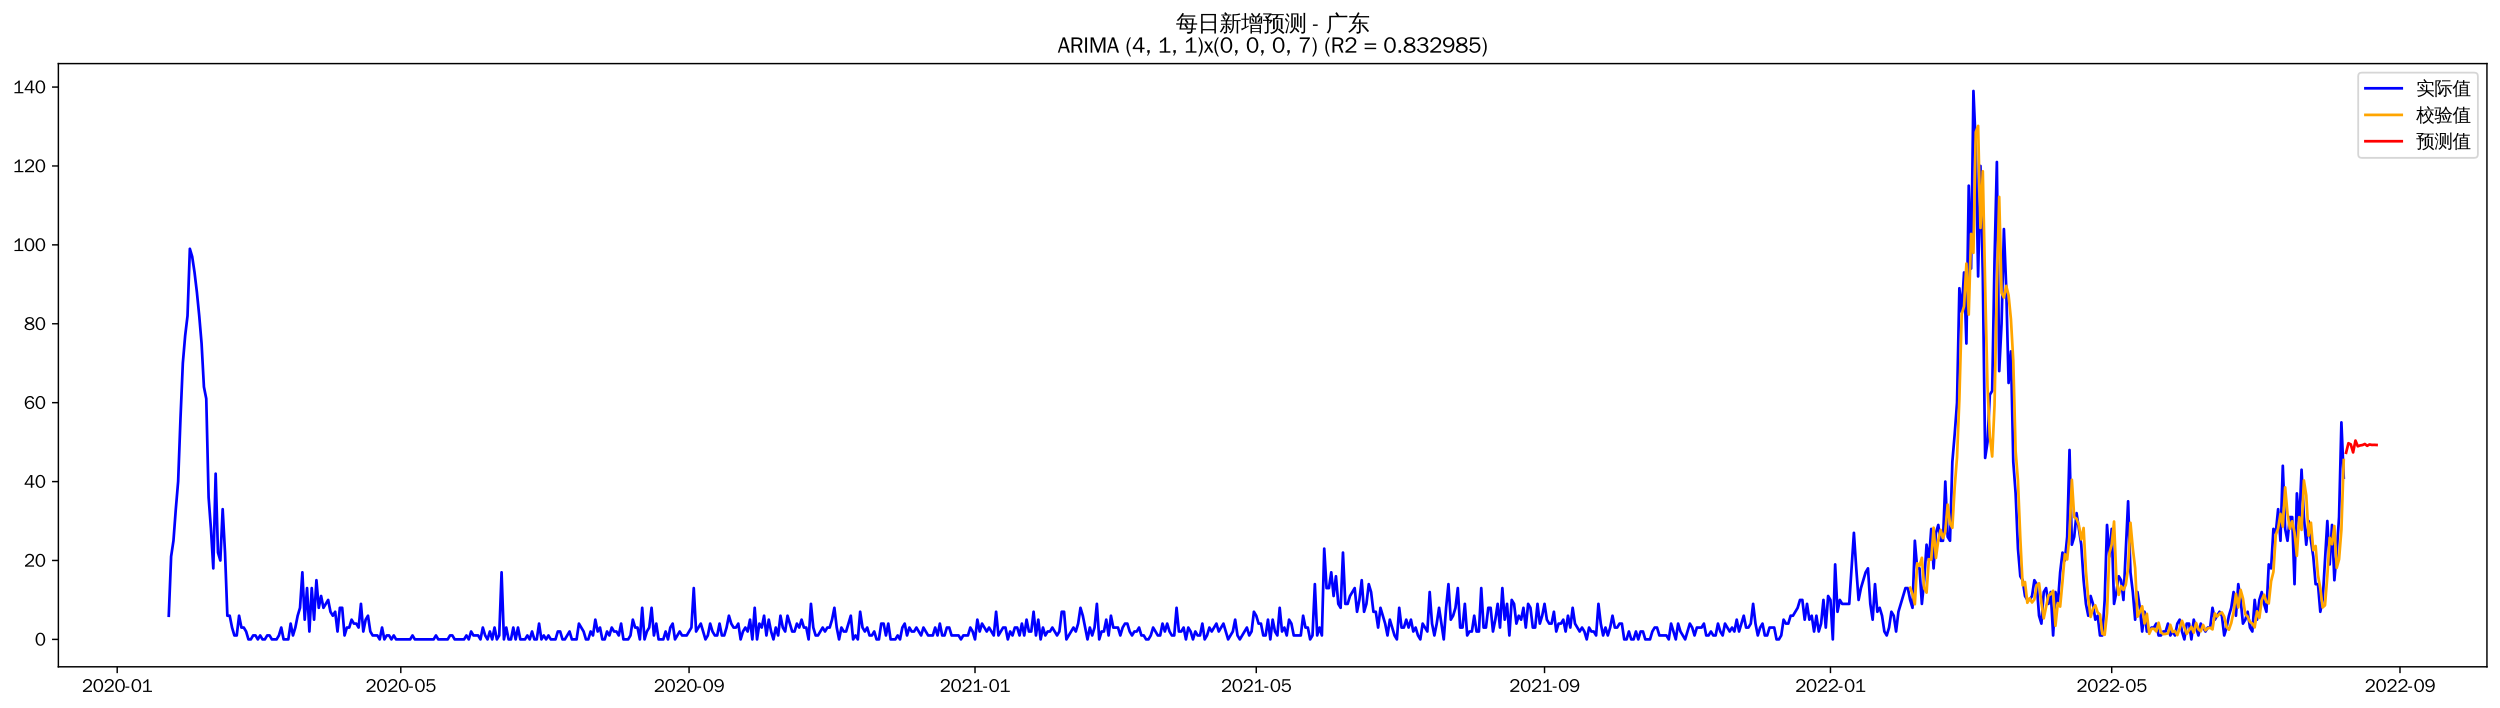 <?xml version="1.0" encoding="utf-8" standalone="no"?>
<!DOCTYPE svg PUBLIC "-//W3C//DTD SVG 1.1//EN"
  "http://www.w3.org/Graphics/SVG/1.1/DTD/svg11.dtd">
<svg xmlns:xlink="http://www.w3.org/1999/xlink" width="1378.591pt" height="390.418pt" viewBox="0 0 1378.591 390.418" xmlns="http://www.w3.org/2000/svg" version="1.1">
 <defs>
  <style type="text/css">*{stroke-linejoin: round; stroke-linecap: butt}</style>
 </defs>
 <g id="figure_1">
  <g id="patch_1">
   <path d="M 0 390.418 
L 1378.591 390.418 
L 1378.591 -0 
L 0 -0 
z
" style="fill: #ffffff"/>
  </g>
  <g id="axes_1">
   <g id="patch_2">
    <path d="M 32.191 367.701 
L 1371.391 367.701 
L 1371.391 35.061 
L 32.191 35.061 
z
" style="fill: #ffffff"/>
   </g>
   <g id="matplotlib.axis_1">
    <g id="xtick_1">
     <g id="line2d_1">
      <defs>
       <path id="m9a81346f7b" d="M 0 0 
L 0 3.5 
" style="stroke: #000000; stroke-width: 0.8"/>
      </defs>
      <g>
       <use xlink:href="#m9a81346f7b" x="64.63" y="367.701" style="stroke: #000000; stroke-width: 0.8"/>
      </g>
     </g>
     <g id="text_1">
      <!-- 2020-01 -->
      <g transform="translate(45.14 381.557)scale(0.1 -0.1)">
       <defs>
        <path id="WenQuanYiZenHei-32" d="M 3488 0 
L 369 0 
L 369 456 
L 2150 1850 
Q 2931 2463 2931 3144 
Q 2931 3619 2488 3863 
Q 2231 4013 1931 4013 
Q 1425 4013 1113 3619 
Q 894 3356 881 3013 
L 369 3169 
Q 531 3981 1213 4300 
Q 1544 4456 1950 4456 
Q 2631 4456 3088 4044 
L 3225 3888 
L 3350 3706 
Q 3481 3444 3481 3144 
Q 3481 2313 2519 1569 
L 1069 456 
L 3488 456 
L 3488 0 
z
" transform="scale(0.016)"/>
        <path id="WenQuanYiZenHei-30" d="M 3581 2175 
Q 3581 1288 3169 638 
Q 2713 -63 1938 -63 
Q 1025 -63 563 831 
Q 256 1425 256 2188 
Q 256 3188 700 3819 
Q 1138 4456 1888 4456 
Q 2863 4456 3306 3500 
Q 3581 2925 3581 2175 
z
M 3019 2100 
Q 3019 3356 2500 3806 
L 2350 3919 
Q 2144 4031 1888 4031 
Q 1100 4031 888 2956 
Q 819 2625 819 2225 
Q 819 1013 1338 569 
Q 1588 356 1938 356 
Q 2675 356 2925 1294 
Q 3019 1663 3019 2100 
z
" transform="scale(0.016)"/>
        <path id="WenQuanYiZenHei-2d" d="M 1363 1444 
L 0 1444 
L 0 1844 
L 1363 1844 
L 1363 1444 
z
" transform="scale(0.016)"/>
        <path id="WenQuanYiZenHei-31" d="M 3556 0 
L 488 0 
L 488 406 
L 1800 406 
L 1800 3725 
Q 1231 3125 588 2788 
L 588 3338 
Q 1456 3781 1931 4388 
L 2331 4388 
L 2331 406 
L 3556 406 
L 3556 0 
z
" transform="scale(0.016)"/>
       </defs>
       <use xlink:href="#WenQuanYiZenHei-32"/>
       <use xlink:href="#WenQuanYiZenHei-30" x="59.961"/>
       <use xlink:href="#WenQuanYiZenHei-32" x="119.922"/>
       <use xlink:href="#WenQuanYiZenHei-30" x="179.883"/>
       <use xlink:href="#WenQuanYiZenHei-2d" x="239.844"/>
       <use xlink:href="#WenQuanYiZenHei-30" x="269.824"/>
       <use xlink:href="#WenQuanYiZenHei-31" x="329.785"/>
      </g>
     </g>
    </g>
    <g id="xtick_2">
     <g id="line2d_2">
      <g>
       <use xlink:href="#m9a81346f7b" x="221.012" y="367.701" style="stroke: #000000; stroke-width: 0.8"/>
      </g>
     </g>
     <g id="text_2">
      <!-- 2020-05 -->
      <g transform="translate(201.523 381.557)scale(0.1 -0.1)">
       <defs>
        <path id="WenQuanYiZenHei-35" d="M 3531 1488 
Q 3531 688 2913 250 
Q 2456 -63 1844 -63 
Q 1175 -63 706 350 
Q 413 613 306 975 
L 781 1131 
Q 1000 538 1569 406 
Q 1706 369 1856 369 
Q 2550 369 2850 869 
Q 3000 1131 3000 1494 
Q 3000 2056 2581 2356 
Q 2319 2538 1969 2538 
Q 1400 2538 1031 2075 
Q 981 2013 938 1938 
L 500 2031 
L 644 4388 
L 3244 4388 
L 3200 3919 
L 1044 3919 
L 950 2500 
Q 1431 2975 2006 2975 
Q 2713 2975 3163 2475 
Q 3531 2063 3531 1488 
z
" transform="scale(0.016)"/>
       </defs>
       <use xlink:href="#WenQuanYiZenHei-32"/>
       <use xlink:href="#WenQuanYiZenHei-30" x="59.961"/>
       <use xlink:href="#WenQuanYiZenHei-32" x="119.922"/>
       <use xlink:href="#WenQuanYiZenHei-30" x="179.883"/>
       <use xlink:href="#WenQuanYiZenHei-2d" x="239.844"/>
       <use xlink:href="#WenQuanYiZenHei-30" x="269.824"/>
       <use xlink:href="#WenQuanYiZenHei-35" x="329.785"/>
      </g>
     </g>
    </g>
    <g id="xtick_3">
     <g id="line2d_3">
      <g>
       <use xlink:href="#m9a81346f7b" x="379.979" y="367.701" style="stroke: #000000; stroke-width: 0.8"/>
      </g>
     </g>
     <g id="text_3">
      <!-- 2020-09 -->
      <g transform="translate(360.49 381.557)scale(0.1 -0.1)">
       <defs>
        <path id="WenQuanYiZenHei-39" d="M 3544 2300 
Q 3544 1163 3019 513 
Q 2563 -63 1775 -63 
Q 956 -63 563 488 
Q 463 631 394 813 
L 838 975 
Q 1025 494 1550 388 
Q 1656 369 1775 369 
Q 2594 369 2900 1325 
Q 3044 1769 3038 2313 
L 3025 2313 
Q 2675 1638 1944 1544 
Q 1844 1531 1744 1531 
Q 1050 1531 625 2031 
Q 294 2419 294 2963 
Q 294 3656 813 4094 
Q 1238 4456 1819 4456 
Q 2988 4456 3381 3363 
Q 3544 2900 3544 2300 
z
M 2925 2994 
Q 2925 3563 2469 3844 
Q 2206 4006 1863 4006 
Q 1275 4006 988 3563 
Q 844 3344 825 3056 
Q 819 3006 819 2956 
Q 819 2413 1269 2131 
Q 1538 1963 1875 1963 
Q 2363 1963 2681 2350 
Q 2925 2638 2925 2994 
z
" transform="scale(0.016)"/>
       </defs>
       <use xlink:href="#WenQuanYiZenHei-32"/>
       <use xlink:href="#WenQuanYiZenHei-30" x="59.961"/>
       <use xlink:href="#WenQuanYiZenHei-32" x="119.922"/>
       <use xlink:href="#WenQuanYiZenHei-30" x="179.883"/>
       <use xlink:href="#WenQuanYiZenHei-2d" x="239.844"/>
       <use xlink:href="#WenQuanYiZenHei-30" x="269.824"/>
       <use xlink:href="#WenQuanYiZenHei-39" x="329.785"/>
      </g>
     </g>
    </g>
    <g id="xtick_4">
     <g id="line2d_4">
      <g>
       <use xlink:href="#m9a81346f7b" x="537.654" y="367.701" style="stroke: #000000; stroke-width: 0.8"/>
      </g>
     </g>
     <g id="text_4">
      <!-- 2021-01 -->
      <g transform="translate(518.164 381.557)scale(0.1 -0.1)">
       <use xlink:href="#WenQuanYiZenHei-32"/>
       <use xlink:href="#WenQuanYiZenHei-30" x="59.961"/>
       <use xlink:href="#WenQuanYiZenHei-32" x="119.922"/>
       <use xlink:href="#WenQuanYiZenHei-31" x="179.883"/>
       <use xlink:href="#WenQuanYiZenHei-2d" x="239.844"/>
       <use xlink:href="#WenQuanYiZenHei-30" x="269.824"/>
       <use xlink:href="#WenQuanYiZenHei-31" x="329.785"/>
      </g>
     </g>
    </g>
    <g id="xtick_5">
     <g id="line2d_5">
      <g>
       <use xlink:href="#m9a81346f7b" x="692.744" y="367.701" style="stroke: #000000; stroke-width: 0.8"/>
      </g>
     </g>
     <g id="text_5">
      <!-- 2021-05 -->
      <g transform="translate(673.254 381.557)scale(0.1 -0.1)">
       <use xlink:href="#WenQuanYiZenHei-32"/>
       <use xlink:href="#WenQuanYiZenHei-30" x="59.961"/>
       <use xlink:href="#WenQuanYiZenHei-32" x="119.922"/>
       <use xlink:href="#WenQuanYiZenHei-31" x="179.883"/>
       <use xlink:href="#WenQuanYiZenHei-2d" x="239.844"/>
       <use xlink:href="#WenQuanYiZenHei-30" x="269.824"/>
       <use xlink:href="#WenQuanYiZenHei-35" x="329.785"/>
      </g>
     </g>
    </g>
    <g id="xtick_6">
     <g id="line2d_6">
      <g>
       <use xlink:href="#m9a81346f7b" x="851.711" y="367.701" style="stroke: #000000; stroke-width: 0.8"/>
      </g>
     </g>
     <g id="text_6">
      <!-- 2021-09 -->
      <g transform="translate(832.221 381.557)scale(0.1 -0.1)">
       <use xlink:href="#WenQuanYiZenHei-32"/>
       <use xlink:href="#WenQuanYiZenHei-30" x="59.961"/>
       <use xlink:href="#WenQuanYiZenHei-32" x="119.922"/>
       <use xlink:href="#WenQuanYiZenHei-31" x="179.883"/>
       <use xlink:href="#WenQuanYiZenHei-2d" x="239.844"/>
       <use xlink:href="#WenQuanYiZenHei-30" x="269.824"/>
       <use xlink:href="#WenQuanYiZenHei-39" x="329.785"/>
      </g>
     </g>
    </g>
    <g id="xtick_7">
     <g id="line2d_7">
      <g>
       <use xlink:href="#m9a81346f7b" x="1009.385" y="367.701" style="stroke: #000000; stroke-width: 0.8"/>
      </g>
     </g>
     <g id="text_7">
      <!-- 2022-01 -->
      <g transform="translate(989.895 381.557)scale(0.1 -0.1)">
       <use xlink:href="#WenQuanYiZenHei-32"/>
       <use xlink:href="#WenQuanYiZenHei-30" x="59.961"/>
       <use xlink:href="#WenQuanYiZenHei-32" x="119.922"/>
       <use xlink:href="#WenQuanYiZenHei-32" x="179.883"/>
       <use xlink:href="#WenQuanYiZenHei-2d" x="239.844"/>
       <use xlink:href="#WenQuanYiZenHei-30" x="269.824"/>
       <use xlink:href="#WenQuanYiZenHei-31" x="329.785"/>
      </g>
     </g>
    </g>
    <g id="xtick_8">
     <g id="line2d_8">
      <g>
       <use xlink:href="#m9a81346f7b" x="1164.475" y="367.701" style="stroke: #000000; stroke-width: 0.8"/>
      </g>
     </g>
     <g id="text_8">
      <!-- 2022-05 -->
      <g transform="translate(1144.985 381.557)scale(0.1 -0.1)">
       <use xlink:href="#WenQuanYiZenHei-32"/>
       <use xlink:href="#WenQuanYiZenHei-30" x="59.961"/>
       <use xlink:href="#WenQuanYiZenHei-32" x="119.922"/>
       <use xlink:href="#WenQuanYiZenHei-32" x="179.883"/>
       <use xlink:href="#WenQuanYiZenHei-2d" x="239.844"/>
       <use xlink:href="#WenQuanYiZenHei-30" x="269.824"/>
       <use xlink:href="#WenQuanYiZenHei-35" x="329.785"/>
      </g>
     </g>
    </g>
    <g id="xtick_9">
     <g id="line2d_9">
      <g>
       <use xlink:href="#m9a81346f7b" x="1323.442" y="367.701" style="stroke: #000000; stroke-width: 0.8"/>
      </g>
     </g>
     <g id="text_9">
      <!-- 2022-09 -->
      <g transform="translate(1303.952 381.557)scale(0.1 -0.1)">
       <use xlink:href="#WenQuanYiZenHei-32"/>
       <use xlink:href="#WenQuanYiZenHei-30" x="59.961"/>
       <use xlink:href="#WenQuanYiZenHei-32" x="119.922"/>
       <use xlink:href="#WenQuanYiZenHei-32" x="179.883"/>
       <use xlink:href="#WenQuanYiZenHei-2d" x="239.844"/>
       <use xlink:href="#WenQuanYiZenHei-30" x="269.824"/>
       <use xlink:href="#WenQuanYiZenHei-39" x="329.785"/>
      </g>
     </g>
    </g>
   </g>
   <g id="matplotlib.axis_2">
    <g id="ytick_1">
     <g id="line2d_10">
      <defs>
       <path id="m777426141a" d="M 0 0 
L -3.5 0 
" style="stroke: #000000; stroke-width: 0.8"/>
      </defs>
      <g>
       <use xlink:href="#m777426141a" x="32.191" y="352.581" style="stroke: #000000; stroke-width: 0.8"/>
      </g>
     </g>
     <g id="text_10">
      <!-- 0 -->
      <g transform="translate(19.194 356.009)scale(0.1 -0.1)">
       <use xlink:href="#WenQuanYiZenHei-30"/>
      </g>
     </g>
    </g>
    <g id="ytick_2">
     <g id="line2d_11">
      <g>
       <use xlink:href="#m777426141a" x="32.191" y="309.07" style="stroke: #000000; stroke-width: 0.8"/>
      </g>
     </g>
     <g id="text_11">
      <!-- 20 -->
      <g transform="translate(13.197 312.498)scale(0.1 -0.1)">
       <use xlink:href="#WenQuanYiZenHei-32"/>
       <use xlink:href="#WenQuanYiZenHei-30" x="59.961"/>
      </g>
     </g>
    </g>
    <g id="ytick_3">
     <g id="line2d_12">
      <g>
       <use xlink:href="#m777426141a" x="32.191" y="265.559" style="stroke: #000000; stroke-width: 0.8"/>
      </g>
     </g>
     <g id="text_12">
      <!-- 40 -->
      <g transform="translate(13.197 268.988)scale(0.1 -0.1)">
       <defs>
        <path id="WenQuanYiZenHei-34" d="M 3631 1025 
L 2913 1025 
L 2913 0 
L 2381 0 
L 2381 1025 
L 219 1025 
L 219 1388 
L 2225 4388 
L 2913 4388 
L 2913 1444 
L 3631 1444 
L 3631 1025 
z
M 2381 1444 
L 2381 3963 
L 788 1444 
L 2381 1444 
z
" transform="scale(0.016)"/>
       </defs>
       <use xlink:href="#WenQuanYiZenHei-34"/>
       <use xlink:href="#WenQuanYiZenHei-30" x="59.961"/>
      </g>
     </g>
    </g>
    <g id="ytick_4">
     <g id="line2d_13">
      <g>
       <use xlink:href="#m777426141a" x="32.191" y="222.049" style="stroke: #000000; stroke-width: 0.8"/>
      </g>
     </g>
     <g id="text_13">
      <!-- 60 -->
      <g transform="translate(13.197 225.477)scale(0.1 -0.1)">
       <defs>
        <path id="WenQuanYiZenHei-36" d="M 3550 1431 
Q 3550 725 3006 288 
Q 2581 -63 1994 -63 
Q 1013 -63 563 825 
Q 288 1363 288 2081 
Q 288 3294 856 3938 
Q 1319 4456 2075 4456 
Q 2969 4456 3363 3756 
Q 3431 3631 3481 3481 
L 2988 3350 
Q 2750 3994 2075 4006 
Q 1056 4006 844 2669 
Q 794 2356 794 1981 
L 806 1981 
Q 1006 2506 1544 2744 
Q 1819 2869 2119 2869 
Q 2788 2869 3213 2375 
Q 3550 1975 3550 1431 
z
M 3038 1406 
Q 3038 1906 2656 2213 
Q 2381 2431 2038 2431 
Q 1525 2431 1181 2044 
Q 919 1744 919 1356 
Q 919 881 1344 581 
Q 1631 375 1981 375 
Q 2519 375 2838 781 
Q 3038 1050 3038 1406 
z
" transform="scale(0.016)"/>
       </defs>
       <use xlink:href="#WenQuanYiZenHei-36"/>
       <use xlink:href="#WenQuanYiZenHei-30" x="59.961"/>
      </g>
     </g>
    </g>
    <g id="ytick_5">
     <g id="line2d_14">
      <g>
       <use xlink:href="#m777426141a" x="32.191" y="178.538" style="stroke: #000000; stroke-width: 0.8"/>
      </g>
     </g>
     <g id="text_14">
      <!-- 80 -->
      <g transform="translate(13.197 181.966)scale(0.1 -0.1)">
       <defs>
        <path id="WenQuanYiZenHei-38" d="M 3619 1175 
Q 3619 431 2850 100 
Q 2444 -63 1944 -63 
Q 1231 -63 725 269 
Q 225 594 225 1125 
Q 225 1881 1269 2281 
Q 719 2481 519 2938 
Q 444 3119 444 3319 
Q 444 4000 1144 4294 
Q 1519 4456 1963 4456 
Q 2669 4456 3094 4094 
Q 3425 3813 3425 3369 
Q 3425 2638 2575 2356 
Q 3231 2056 3450 1725 
Q 3619 1488 3619 1175 
z
M 2944 3344 
Q 2944 3906 2288 4019 
Q 2138 4044 1969 4044 
Q 1438 4044 1163 3775 
Q 1000 3613 1000 3375 
Q 1000 2925 1594 2663 
Q 1756 2588 1931 2550 
Q 2581 2725 2788 2956 
Q 2944 3125 2944 3344 
z
M 3075 1094 
Q 3075 1738 1875 2050 
Q 1094 1881 850 1463 
Q 763 1313 763 1131 
Q 763 569 1456 406 
Q 1681 344 1944 344 
Q 2519 344 2850 619 
Q 3075 813 3075 1094 
z
" transform="scale(0.016)"/>
       </defs>
       <use xlink:href="#WenQuanYiZenHei-38"/>
       <use xlink:href="#WenQuanYiZenHei-30" x="59.961"/>
      </g>
     </g>
    </g>
    <g id="ytick_6">
     <g id="line2d_15">
      <g>
       <use xlink:href="#m777426141a" x="32.191" y="135.027" style="stroke: #000000; stroke-width: 0.8"/>
      </g>
     </g>
     <g id="text_15">
      <!-- 100 -->
      <g transform="translate(7.2 138.455)scale(0.1 -0.1)">
       <use xlink:href="#WenQuanYiZenHei-31"/>
       <use xlink:href="#WenQuanYiZenHei-30" x="59.961"/>
       <use xlink:href="#WenQuanYiZenHei-30" x="119.922"/>
      </g>
     </g>
    </g>
    <g id="ytick_7">
     <g id="line2d_16">
      <g>
       <use xlink:href="#m777426141a" x="32.191" y="91.516" style="stroke: #000000; stroke-width: 0.8"/>
      </g>
     </g>
     <g id="text_16">
      <!-- 120 -->
      <g transform="translate(7.2 94.944)scale(0.1 -0.1)">
       <use xlink:href="#WenQuanYiZenHei-31"/>
       <use xlink:href="#WenQuanYiZenHei-32" x="59.961"/>
       <use xlink:href="#WenQuanYiZenHei-30" x="119.922"/>
      </g>
     </g>
    </g>
    <g id="ytick_8">
     <g id="line2d_17">
      <g>
       <use xlink:href="#m777426141a" x="32.191" y="48.005" style="stroke: #000000; stroke-width: 0.8"/>
      </g>
     </g>
     <g id="text_17">
      <!-- 140 -->
      <g transform="translate(7.2 51.434)scale(0.1 -0.1)">
       <use xlink:href="#WenQuanYiZenHei-31"/>
       <use xlink:href="#WenQuanYiZenHei-34" x="59.961"/>
       <use xlink:href="#WenQuanYiZenHei-30" x="119.922"/>
      </g>
     </g>
    </g>
   </g>
   <g id="line2d_18">
    <path d="M 93.063 339.528 
L 94.356 306.895 
L 95.648 298.193 
L 96.941 280.788 
L 98.233 265.559 
L 99.525 230.751 
L 100.818 200.293 
L 102.11 185.064 
L 103.403 174.187 
L 104.695 137.203 
L 105.987 141.554 
L 107.28 150.256 
L 108.572 161.134 
L 109.865 174.187 
L 111.157 189.416 
L 112.45 213.346 
L 113.742 219.873 
L 115.034 274.262 
L 116.327 291.666 
L 117.619 313.421 
L 118.912 261.208 
L 120.204 304.719 
L 121.496 309.07 
L 122.789 280.788 
L 124.081 304.719 
L 125.374 339.528 
L 126.666 339.528 
L 127.959 346.054 
L 129.251 350.405 
L 130.543 350.405 
L 131.836 339.528 
L 133.128 346.054 
L 134.421 346.054 
L 135.713 348.23 
L 137.005 352.581 
L 138.298 352.581 
L 139.59 350.405 
L 140.883 350.405 
L 142.175 352.581 
L 143.468 350.405 
L 144.76 352.581 
L 146.052 352.581 
L 147.345 350.405 
L 148.637 350.405 
L 149.93 352.581 
L 152.514 352.581 
L 153.807 350.405 
L 155.099 346.054 
L 156.392 352.581 
L 158.976 352.581 
L 160.269 343.879 
L 161.561 350.405 
L 162.854 346.054 
L 164.146 339.528 
L 165.439 335.177 
L 166.731 315.597 
L 168.023 341.703 
L 169.316 324.299 
L 170.608 348.23 
L 171.901 324.299 
L 173.193 341.703 
L 174.485 319.948 
L 175.778 335.177 
L 177.07 328.65 
L 178.363 335.177 
L 180.948 330.826 
L 182.24 337.352 
L 183.532 339.528 
L 184.825 337.352 
L 186.117 348.23 
L 187.41 335.177 
L 188.702 335.177 
L 189.994 350.405 
L 191.287 346.054 
L 192.579 346.054 
L 193.872 341.703 
L 195.164 343.879 
L 196.457 343.879 
L 197.749 346.054 
L 199.041 333.001 
L 200.334 348.23 
L 201.626 341.703 
L 202.919 339.528 
L 204.211 348.23 
L 205.503 350.405 
L 208.088 350.405 
L 209.381 352.581 
L 210.673 346.054 
L 211.965 352.581 
L 213.258 350.405 
L 214.55 350.405 
L 215.843 352.581 
L 217.135 350.405 
L 218.428 352.581 
L 226.182 352.581 
L 227.474 350.405 
L 228.767 352.581 
L 239.106 352.581 
L 240.399 350.405 
L 241.691 352.581 
L 246.861 352.581 
L 248.153 350.405 
L 249.446 350.405 
L 250.738 352.581 
L 255.908 352.581 
L 257.2 350.405 
L 258.492 352.581 
L 259.785 348.23 
L 261.077 350.405 
L 263.662 350.405 
L 264.954 352.581 
L 266.247 346.054 
L 267.539 350.405 
L 268.832 352.581 
L 270.124 348.23 
L 271.417 352.581 
L 272.709 346.054 
L 274.001 352.581 
L 275.294 350.405 
L 276.586 315.597 
L 277.879 352.581 
L 279.171 346.054 
L 280.463 352.581 
L 281.756 352.581 
L 283.048 346.054 
L 284.341 352.581 
L 285.633 346.054 
L 286.926 352.581 
L 289.51 352.581 
L 290.803 350.405 
L 292.095 352.581 
L 293.388 348.23 
L 294.68 352.581 
L 295.972 352.581 
L 297.265 343.879 
L 298.557 352.581 
L 299.85 350.405 
L 301.142 352.581 
L 302.435 350.405 
L 303.727 352.581 
L 306.312 352.581 
L 307.604 348.23 
L 308.897 348.23 
L 310.189 352.581 
L 311.481 352.581 
L 314.066 348.23 
L 315.359 352.581 
L 317.943 352.581 
L 319.236 343.879 
L 321.821 348.23 
L 323.113 352.581 
L 324.406 352.581 
L 325.698 348.23 
L 326.99 350.405 
L 328.283 341.703 
L 329.575 348.23 
L 330.868 346.054 
L 332.16 352.581 
L 333.452 352.581 
L 334.745 348.23 
L 336.037 350.405 
L 337.33 346.054 
L 338.622 348.23 
L 339.915 348.23 
L 341.207 350.405 
L 342.499 343.879 
L 343.792 352.581 
L 346.377 352.581 
L 347.669 350.405 
L 348.961 341.703 
L 350.254 346.054 
L 351.546 346.054 
L 352.839 352.581 
L 354.131 335.177 
L 355.424 352.581 
L 356.716 348.23 
L 358.008 346.054 
L 359.301 335.177 
L 360.593 350.405 
L 361.886 343.879 
L 363.178 352.581 
L 365.763 352.581 
L 367.055 348.23 
L 368.348 352.581 
L 369.64 346.054 
L 370.932 343.879 
L 372.225 352.581 
L 374.81 348.23 
L 376.102 350.405 
L 378.687 350.405 
L 381.272 346.054 
L 382.564 324.299 
L 383.857 348.23 
L 386.441 343.879 
L 389.026 352.581 
L 390.319 350.405 
L 391.611 343.879 
L 392.904 348.23 
L 394.196 350.405 
L 395.488 350.405 
L 396.781 343.879 
L 398.073 350.405 
L 399.366 350.405 
L 400.658 346.054 
L 401.95 339.528 
L 403.243 343.879 
L 404.535 346.054 
L 405.828 346.054 
L 407.12 343.879 
L 408.413 352.581 
L 409.705 348.23 
L 410.997 346.054 
L 412.29 348.23 
L 413.582 341.703 
L 414.875 352.581 
L 416.167 335.177 
L 417.459 352.581 
L 418.752 343.879 
L 420.044 346.054 
L 421.337 339.528 
L 422.629 350.405 
L 423.921 341.703 
L 425.214 348.23 
L 426.506 352.581 
L 427.799 346.054 
L 429.091 350.405 
L 430.384 339.528 
L 431.676 346.054 
L 432.968 348.23 
L 434.261 339.528 
L 436.846 348.23 
L 438.138 348.23 
L 439.43 343.879 
L 440.723 346.054 
L 442.015 341.703 
L 443.308 346.054 
L 444.6 346.054 
L 445.893 352.581 
L 447.185 333.001 
L 448.477 346.054 
L 449.77 350.405 
L 451.062 350.405 
L 453.647 346.054 
L 454.939 348.23 
L 456.232 346.054 
L 457.524 346.054 
L 458.817 341.703 
L 460.109 335.177 
L 461.402 346.054 
L 462.694 352.581 
L 463.986 346.054 
L 465.279 348.23 
L 466.571 348.23 
L 469.156 339.528 
L 470.448 352.581 
L 471.741 350.405 
L 473.033 352.581 
L 474.326 337.352 
L 475.618 346.054 
L 476.91 348.23 
L 478.203 346.054 
L 479.495 350.405 
L 480.788 350.405 
L 482.08 348.23 
L 483.373 352.581 
L 484.665 352.581 
L 485.957 343.879 
L 487.25 343.879 
L 488.542 350.405 
L 489.835 343.879 
L 491.127 352.581 
L 493.712 352.581 
L 495.004 350.405 
L 496.297 352.581 
L 497.589 346.054 
L 498.882 343.879 
L 500.174 350.405 
L 501.466 346.054 
L 502.759 348.23 
L 504.051 348.23 
L 505.344 346.054 
L 507.928 350.405 
L 509.221 346.054 
L 511.806 350.405 
L 514.391 350.405 
L 515.683 346.054 
L 516.975 350.405 
L 518.268 343.879 
L 519.56 350.405 
L 520.853 350.405 
L 522.145 346.054 
L 523.437 346.054 
L 524.73 350.405 
L 528.607 350.405 
L 529.899 352.581 
L 531.192 350.405 
L 533.777 350.405 
L 535.069 346.054 
L 536.362 348.23 
L 537.654 352.581 
L 538.946 341.703 
L 540.239 348.23 
L 541.531 343.879 
L 544.116 348.23 
L 545.408 346.054 
L 547.993 350.405 
L 549.286 337.352 
L 550.578 350.405 
L 553.163 346.054 
L 554.455 346.054 
L 555.748 352.581 
L 557.04 348.23 
L 558.333 350.405 
L 559.625 346.054 
L 560.917 346.054 
L 562.21 350.405 
L 563.502 343.879 
L 564.795 350.405 
L 566.087 341.703 
L 567.38 348.23 
L 568.672 348.23 
L 569.964 337.352 
L 571.257 350.405 
L 572.549 341.703 
L 573.842 352.581 
L 575.134 346.054 
L 576.426 350.405 
L 577.719 348.23 
L 579.011 348.23 
L 580.304 346.054 
L 582.888 350.405 
L 584.181 348.23 
L 585.473 337.352 
L 586.766 337.352 
L 588.058 352.581 
L 591.935 346.054 
L 593.228 348.23 
L 594.52 343.879 
L 595.813 335.177 
L 597.105 339.528 
L 599.69 352.581 
L 600.982 346.054 
L 602.275 350.405 
L 603.567 346.054 
L 604.86 333.001 
L 606.152 352.581 
L 607.444 348.23 
L 608.737 348.23 
L 610.029 341.703 
L 611.322 350.405 
L 612.614 339.528 
L 613.906 346.054 
L 616.491 346.054 
L 617.784 350.405 
L 619.076 346.054 
L 620.369 343.879 
L 621.661 343.879 
L 622.953 348.23 
L 624.246 350.405 
L 625.538 348.23 
L 626.831 348.23 
L 628.123 346.054 
L 629.415 350.405 
L 630.708 350.405 
L 632 352.581 
L 633.293 352.581 
L 634.585 350.405 
L 635.877 346.054 
L 638.462 350.405 
L 639.755 350.405 
L 641.047 343.879 
L 642.34 348.23 
L 643.632 343.879 
L 644.924 348.23 
L 646.217 350.405 
L 647.509 350.405 
L 648.802 335.177 
L 650.094 348.23 
L 651.386 348.23 
L 652.679 346.054 
L 653.971 352.581 
L 655.264 346.054 
L 656.556 348.23 
L 657.849 352.581 
L 659.141 348.23 
L 660.433 350.405 
L 661.726 350.405 
L 663.018 343.879 
L 664.311 352.581 
L 665.603 350.405 
L 666.895 346.054 
L 668.188 348.23 
L 670.773 343.879 
L 672.065 348.23 
L 674.65 343.879 
L 677.235 352.581 
L 679.82 348.23 
L 681.112 341.703 
L 682.404 350.405 
L 683.697 352.581 
L 687.574 346.054 
L 688.866 350.405 
L 690.159 348.23 
L 691.451 337.352 
L 692.744 339.528 
L 694.036 343.879 
L 695.329 343.879 
L 696.621 350.405 
L 697.913 350.405 
L 699.206 341.703 
L 700.498 352.581 
L 701.791 341.703 
L 703.083 348.23 
L 704.375 350.405 
L 705.668 335.177 
L 706.96 348.23 
L 708.253 346.054 
L 709.545 350.405 
L 710.838 341.703 
L 712.13 343.879 
L 713.422 350.405 
L 717.3 350.405 
L 718.592 339.528 
L 719.884 346.054 
L 721.177 346.054 
L 722.469 352.581 
L 723.762 350.405 
L 725.054 322.123 
L 726.347 350.405 
L 727.639 346.054 
L 728.931 350.405 
L 730.224 302.544 
L 731.516 324.299 
L 732.809 324.299 
L 734.101 315.597 
L 735.393 328.65 
L 736.686 317.772 
L 737.978 333.001 
L 739.271 335.177 
L 740.563 304.719 
L 741.855 333.001 
L 743.148 333.001 
L 744.44 328.65 
L 747.025 324.299 
L 748.318 337.352 
L 749.61 330.826 
L 750.902 319.948 
L 752.195 337.352 
L 753.487 333.001 
L 754.78 322.123 
L 756.072 326.475 
L 757.364 337.352 
L 758.657 337.352 
L 759.949 346.054 
L 761.242 335.177 
L 763.827 343.879 
L 765.119 350.405 
L 766.411 341.703 
L 768.996 350.405 
L 770.289 352.581 
L 771.581 335.177 
L 772.873 346.054 
L 774.166 346.054 
L 775.458 341.703 
L 776.751 346.054 
L 778.043 341.703 
L 779.336 348.23 
L 780.628 346.054 
L 781.92 350.405 
L 783.213 352.581 
L 784.505 343.879 
L 787.09 348.23 
L 788.382 326.475 
L 789.675 343.879 
L 790.967 350.405 
L 792.26 343.879 
L 793.552 335.177 
L 796.137 352.581 
L 797.429 335.177 
L 798.722 322.123 
L 800.014 341.703 
L 801.307 339.528 
L 802.599 335.177 
L 803.891 324.299 
L 805.184 346.054 
L 806.476 346.054 
L 807.769 333.001 
L 809.061 350.405 
L 810.353 348.23 
L 811.646 348.23 
L 812.938 339.528 
L 814.231 348.23 
L 815.523 348.23 
L 816.816 324.299 
L 818.108 346.054 
L 819.4 346.054 
L 820.693 335.177 
L 821.985 335.177 
L 823.278 348.23 
L 824.57 341.703 
L 825.862 333.001 
L 827.155 346.054 
L 828.447 324.299 
L 829.74 341.703 
L 831.032 333.001 
L 832.324 350.405 
L 833.617 330.826 
L 834.909 333.001 
L 836.202 343.879 
L 837.494 339.528 
L 838.787 341.703 
L 840.079 335.177 
L 841.371 346.054 
L 842.664 333.001 
L 843.956 335.177 
L 845.249 346.054 
L 846.541 346.054 
L 847.833 333.001 
L 849.126 343.879 
L 850.418 339.528 
L 851.711 333.001 
L 853.003 341.703 
L 854.296 343.879 
L 855.588 343.879 
L 856.88 337.352 
L 858.173 348.23 
L 859.465 343.879 
L 860.758 343.879 
L 862.05 341.703 
L 863.342 348.23 
L 864.635 339.528 
L 865.927 346.054 
L 867.22 335.177 
L 868.512 343.879 
L 871.097 348.23 
L 872.389 346.054 
L 873.682 348.23 
L 874.974 352.581 
L 876.267 346.054 
L 877.559 348.23 
L 878.851 348.23 
L 880.144 350.405 
L 881.436 333.001 
L 882.729 343.879 
L 884.021 350.405 
L 885.313 346.054 
L 886.606 350.405 
L 887.898 346.054 
L 889.191 339.528 
L 890.483 346.054 
L 891.776 346.054 
L 893.068 343.879 
L 894.36 343.879 
L 895.653 352.581 
L 896.945 352.581 
L 898.238 348.23 
L 899.53 352.581 
L 900.822 352.581 
L 902.115 348.23 
L 903.407 352.581 
L 904.7 348.23 
L 905.992 348.23 
L 907.285 352.581 
L 909.869 352.581 
L 911.162 348.23 
L 912.454 346.054 
L 913.747 346.054 
L 915.039 350.405 
L 918.916 350.405 
L 920.209 352.581 
L 921.501 343.879 
L 924.086 352.581 
L 925.378 343.879 
L 926.671 348.23 
L 929.256 352.581 
L 931.84 343.879 
L 933.133 346.054 
L 934.425 350.405 
L 935.718 346.054 
L 938.302 346.054 
L 939.595 343.879 
L 940.887 350.405 
L 942.18 350.405 
L 943.472 348.23 
L 944.765 350.405 
L 946.057 350.405 
L 947.349 343.879 
L 948.642 348.23 
L 949.934 350.405 
L 951.227 343.879 
L 953.811 348.23 
L 955.104 346.054 
L 956.396 348.23 
L 957.689 341.703 
L 958.981 348.23 
L 961.566 339.528 
L 962.858 346.054 
L 964.151 346.054 
L 965.443 343.879 
L 966.736 333.001 
L 968.028 343.879 
L 969.32 350.405 
L 970.613 346.054 
L 971.905 343.879 
L 973.198 350.405 
L 974.49 350.405 
L 975.783 346.054 
L 978.367 346.054 
L 979.66 352.581 
L 980.952 352.581 
L 982.245 350.405 
L 983.537 341.703 
L 984.829 343.879 
L 986.122 343.879 
L 987.414 339.528 
L 988.707 339.528 
L 991.291 335.177 
L 992.584 330.826 
L 993.876 330.826 
L 995.169 341.703 
L 996.461 333.001 
L 997.754 341.703 
L 999.046 339.528 
L 1000.338 348.23 
L 1001.631 339.528 
L 1002.923 348.23 
L 1004.216 343.879 
L 1005.508 330.826 
L 1006.8 346.054 
L 1008.093 328.65 
L 1009.385 330.826 
L 1010.678 352.581 
L 1011.97 311.246 
L 1013.263 337.352 
L 1014.555 330.826 
L 1015.847 333.001 
L 1019.725 333.001 
L 1022.309 293.841 
L 1023.602 313.421 
L 1024.894 330.826 
L 1026.187 324.299 
L 1028.772 315.597 
L 1030.064 313.421 
L 1031.356 333.001 
L 1032.649 341.703 
L 1033.941 322.123 
L 1035.234 337.352 
L 1036.526 335.177 
L 1037.818 339.528 
L 1039.111 348.23 
L 1040.403 350.405 
L 1041.696 346.054 
L 1042.988 337.352 
L 1044.28 339.528 
L 1045.573 348.23 
L 1046.865 337.352 
L 1050.743 324.299 
L 1052.035 324.299 
L 1053.327 330.826 
L 1054.62 335.177 
L 1055.912 298.193 
L 1057.205 313.421 
L 1058.497 313.421 
L 1059.789 333.001 
L 1061.082 319.948 
L 1062.374 300.368 
L 1063.667 309.07 
L 1064.959 291.666 
L 1066.252 313.421 
L 1067.544 293.841 
L 1068.836 289.49 
L 1070.129 298.193 
L 1071.421 298.193 
L 1072.714 265.559 
L 1074.006 296.017 
L 1075.298 298.193 
L 1076.591 254.682 
L 1077.883 239.453 
L 1079.176 222.049 
L 1080.468 158.958 
L 1081.761 172.011 
L 1083.053 150.256 
L 1084.345 189.416 
L 1085.638 102.394 
L 1086.93 148.08 
L 1088.223 50.181 
L 1089.515 80.639 
L 1090.807 152.431 
L 1092.1 91.516 
L 1093.392 152.431 
L 1094.685 252.506 
L 1095.977 243.804 
L 1097.269 217.698 
L 1098.562 215.522 
L 1099.854 143.729 
L 1101.147 89.341 
L 1102.439 204.644 
L 1103.732 178.538 
L 1105.024 126.325 
L 1106.316 158.958 
L 1107.609 211.171 
L 1108.901 193.767 
L 1110.194 254.682 
L 1111.486 272.086 
L 1112.778 302.544 
L 1114.071 317.772 
L 1115.363 319.948 
L 1116.656 328.65 
L 1117.948 330.826 
L 1119.241 330.826 
L 1120.533 328.65 
L 1121.825 319.948 
L 1123.118 322.123 
L 1124.41 339.528 
L 1125.703 343.879 
L 1126.995 326.475 
L 1128.287 324.299 
L 1129.58 333.001 
L 1130.872 326.475 
L 1132.165 350.405 
L 1133.457 326.475 
L 1134.75 333.001 
L 1136.042 315.597 
L 1137.334 304.719 
L 1138.627 309.07 
L 1139.919 296.017 
L 1141.212 248.155 
L 1142.504 300.368 
L 1143.796 296.017 
L 1145.089 282.964 
L 1147.674 300.368 
L 1148.966 319.948 
L 1150.258 333.001 
L 1151.551 339.528 
L 1152.843 328.65 
L 1154.136 333.001 
L 1155.428 341.703 
L 1156.721 339.528 
L 1158.013 350.405 
L 1159.305 350.405 
L 1160.598 330.826 
L 1161.89 289.49 
L 1163.183 306.895 
L 1164.475 291.666 
L 1165.767 333.001 
L 1167.06 326.475 
L 1168.352 317.772 
L 1169.645 319.948 
L 1170.937 330.826 
L 1173.522 276.437 
L 1174.814 315.597 
L 1176.107 326.475 
L 1177.399 341.703 
L 1178.692 326.475 
L 1179.984 335.177 
L 1181.276 348.23 
L 1182.569 337.352 
L 1183.861 348.23 
L 1185.154 348.23 
L 1186.446 346.054 
L 1187.739 346.054 
L 1189.031 343.879 
L 1190.323 350.405 
L 1191.616 350.405 
L 1192.908 348.23 
L 1194.201 348.23 
L 1195.493 343.879 
L 1196.785 350.405 
L 1198.078 348.23 
L 1199.37 350.405 
L 1200.663 343.879 
L 1201.955 341.703 
L 1203.247 348.23 
L 1204.54 352.581 
L 1205.832 343.879 
L 1207.125 343.879 
L 1208.417 352.581 
L 1209.71 341.703 
L 1212.294 350.405 
L 1213.587 343.879 
L 1216.172 348.23 
L 1217.464 346.054 
L 1218.756 346.054 
L 1220.049 335.177 
L 1221.341 341.703 
L 1223.926 337.352 
L 1225.219 339.528 
L 1226.511 350.405 
L 1227.803 346.054 
L 1229.096 339.528 
L 1230.388 335.177 
L 1231.681 326.475 
L 1232.973 339.528 
L 1234.265 322.123 
L 1235.558 330.826 
L 1236.85 343.879 
L 1238.143 341.703 
L 1239.435 337.352 
L 1240.728 346.054 
L 1242.02 348.23 
L 1243.312 330.826 
L 1244.605 341.703 
L 1245.897 330.826 
L 1247.19 326.475 
L 1248.482 333.001 
L 1249.774 337.352 
L 1251.067 311.246 
L 1252.359 313.421 
L 1253.652 291.666 
L 1254.944 293.841 
L 1256.236 280.788 
L 1257.529 298.193 
L 1258.821 256.857 
L 1260.114 291.666 
L 1261.406 298.193 
L 1262.699 285.139 
L 1263.991 285.139 
L 1265.283 322.123 
L 1266.576 272.086 
L 1267.868 289.49 
L 1269.161 259.033 
L 1270.453 285.139 
L 1271.745 300.368 
L 1273.038 287.315 
L 1274.33 298.193 
L 1275.623 306.895 
L 1276.915 322.123 
L 1278.208 322.123 
L 1279.5 337.352 
L 1280.792 330.826 
L 1283.377 287.315 
L 1284.67 311.246 
L 1285.962 289.49 
L 1287.254 319.948 
L 1288.547 304.719 
L 1289.839 285.139 
L 1291.132 232.926 
L 1292.424 263.384 
L 1292.424 263.384 
" clip-path="url(#pa02c3e459d)" style="fill: none; stroke: #0000ff; stroke-width: 1.5; stroke-linecap: square"/>
   </g>
   <g id="line2d_19">
    <path d="M 1053.327 324.104 
L 1054.62 327.558 
L 1055.912 333.199 
L 1057.205 310.603 
L 1058.497 311.971 
L 1059.789 307.588 
L 1061.082 324.469 
L 1062.374 326.788 
L 1063.667 308.341 
L 1064.959 308.605 
L 1066.252 291.005 
L 1067.544 307.647 
L 1068.836 297.889 
L 1070.129 292.225 
L 1071.421 296.734 
L 1072.714 293.114 
L 1074.006 278.234 
L 1075.298 288.731 
L 1076.591 291.043 
L 1077.883 268.697 
L 1079.176 252.184 
L 1080.468 220.146 
L 1081.761 173.184 
L 1083.053 168.881 
L 1084.345 145.359 
L 1085.638 173.457 
L 1086.93 128.991 
L 1088.223 139.39 
L 1089.515 72.841 
L 1090.807 69.423 
L 1092.1 125.699 
L 1093.392 94.458 
L 1094.685 157.56 
L 1095.977 213.186 
L 1097.269 240.751 
L 1098.562 251.721 
L 1099.854 223.563 
L 1101.147 158.54 
L 1102.439 108.597 
L 1103.732 161.545 
L 1105.024 164.105 
L 1106.316 157.642 
L 1107.609 162.881 
L 1108.901 176.02 
L 1110.194 198.927 
L 1111.486 248.709 
L 1112.778 265.097 
L 1114.071 296.754 
L 1115.363 322.834 
L 1116.656 320.955 
L 1117.948 332.393 
L 1119.241 329.899 
L 1120.533 332.237 
L 1121.825 330.558 
L 1123.118 322.661 
L 1124.41 321.657 
L 1125.703 332.433 
L 1126.995 340.966 
L 1129.58 328.336 
L 1130.872 327.67 
L 1132.165 325.768 
L 1133.457 345.067 
L 1134.75 332.573 
L 1136.042 334.487 
L 1137.334 320.695 
L 1138.627 305.655 
L 1139.919 308.484 
L 1141.212 295.104 
L 1142.504 264.58 
L 1143.796 285.182 
L 1145.089 286.049 
L 1146.381 289.679 
L 1147.674 297.453 
L 1148.966 291.162 
L 1150.258 314.794 
L 1151.551 330.034 
L 1152.843 340.184 
L 1154.136 335.639 
L 1155.428 333.812 
L 1156.721 337.698 
L 1158.013 338.837 
L 1159.305 349.518 
L 1160.598 350.053 
L 1161.89 338.014 
L 1163.183 305.033 
L 1164.475 300.221 
L 1165.767 287.604 
L 1167.06 319.223 
L 1168.352 328.014 
L 1169.645 323.196 
L 1170.937 325.291 
L 1172.23 322.482 
L 1173.522 313.139 
L 1174.814 288.293 
L 1176.107 302.421 
L 1177.399 313.273 
L 1178.692 340.067 
L 1179.984 337.466 
L 1181.276 334.349 
L 1182.569 343.807 
L 1183.861 338.476 
L 1185.154 349.506 
L 1186.446 346.704 
L 1187.739 346.709 
L 1189.031 348.155 
L 1190.323 343.398 
L 1191.616 348.582 
L 1192.908 349.702 
L 1194.201 349.593 
L 1195.493 349.236 
L 1196.785 344.553 
L 1198.078 348.494 
L 1199.37 347.99 
L 1200.663 350.22 
L 1201.955 346.522 
L 1203.247 342.341 
L 1205.832 349.53 
L 1207.125 347.482 
L 1208.417 345.665 
L 1209.71 348.839 
L 1211.002 343.511 
L 1212.294 346.993 
L 1213.587 348.105 
L 1214.879 344.64 
L 1216.172 347.579 
L 1217.464 346.495 
L 1218.756 346.149 
L 1220.049 347.076 
L 1221.341 338.287 
L 1222.634 339.974 
L 1223.926 338.438 
L 1225.219 337.716 
L 1226.511 340.025 
L 1227.803 345.714 
L 1229.096 347.252 
L 1230.388 343.561 
L 1231.681 337.492 
L 1232.973 327.469 
L 1234.265 334.949 
L 1235.558 325.278 
L 1236.85 329.987 
L 1238.143 338.809 
L 1239.435 339.981 
L 1240.728 342.993 
L 1242.02 343.82 
L 1243.312 345.959 
L 1244.605 337.097 
L 1245.897 340.706 
L 1247.19 330.952 
L 1248.482 327.972 
L 1249.774 331.815 
L 1251.067 332.779 
L 1252.359 320.574 
L 1253.652 315.343 
L 1254.944 294.957 
L 1256.236 291.374 
L 1257.529 283.363 
L 1258.821 290.399 
L 1260.114 268.758 
L 1261.406 283.106 
L 1262.699 291.532 
L 1263.991 287.498 
L 1265.283 293.669 
L 1266.576 306.474 
L 1267.868 285.191 
L 1269.161 292.198 
L 1270.453 264.926 
L 1271.745 273.144 
L 1273.038 295.389 
L 1274.33 288.246 
L 1275.623 303.376 
L 1276.915 301.088 
L 1278.208 317.125 
L 1279.5 324.403 
L 1280.792 334.965 
L 1282.085 333.787 
L 1283.377 317.653 
L 1284.67 296.539 
L 1285.962 300.111 
L 1287.254 290.088 
L 1288.547 313.126 
L 1289.839 308.455 
L 1291.132 292.205 
L 1292.424 253.686 
L 1292.424 253.686 
" clip-path="url(#pa02c3e459d)" style="fill: none; stroke: #ffa500; stroke-width: 1.5; stroke-linecap: square"/>
   </g>
   <g id="line2d_20">
    <path d="M 1293.717 249.657 
L 1295.009 244.417 
L 1296.301 245.052 
L 1297.594 249.468 
L 1298.886 242.948 
L 1300.179 246.1 
L 1301.471 245.619 
L 1302.763 245.412 
L 1304.056 244.847 
L 1305.348 245.822 
L 1306.641 245.09 
L 1307.933 245.347 
L 1309.225 245.307 
L 1310.518 245.379 
" clip-path="url(#pa02c3e459d)" style="fill: none; stroke: #ff0000; stroke-width: 1.5; stroke-linecap: square"/>
   </g>
   <g id="patch_3">
    <path d="M 32.191 367.701 
L 32.191 35.061 
" style="fill: none; stroke: #000000; stroke-width: 0.8; stroke-linejoin: miter; stroke-linecap: square"/>
   </g>
   <g id="patch_4">
    <path d="M 1371.391 367.701 
L 1371.391 35.061 
" style="fill: none; stroke: #000000; stroke-width: 0.8; stroke-linejoin: miter; stroke-linecap: square"/>
   </g>
   <g id="patch_5">
    <path d="M 32.191 367.701 
L 1371.391 367.701 
" style="fill: none; stroke: #000000; stroke-width: 0.8; stroke-linejoin: miter; stroke-linecap: square"/>
   </g>
   <g id="patch_6">
    <path d="M 32.191 35.061 
L 1371.391 35.061 
" style="fill: none; stroke: #000000; stroke-width: 0.8; stroke-linejoin: miter; stroke-linecap: square"/>
   </g>
   <g id="text_18">
    <!-- 每日新增预测 - 广东 -->
    <g transform="translate(648.393 17.042)scale(0.12 -0.12)">
     <defs>
      <path id="WenQuanYiZenHei-6bcf" d="M 6138 2181 
Q 6113 1988 6138 1800 
Q 5788 1819 5438 1819 
L 4975 1819 
L 4863 738 
L 5806 738 
L 5806 394 
L 4831 394 
L 4775 -144 
Q 4719 -563 4350 -725 
Q 4013 -856 3550 -825 
L 3288 -819 
Q 3331 -663 3275 -519 
Q 3219 -375 3113 -288 
Q 3381 -313 3759 -303 
Q 4138 -294 4231 -238 
Q 4338 -163 4350 88 
L 4381 394 
L 1025 394 
L 1244 1819 
L 813 1819 
Q 463 1819 113 1800 
Q 138 1988 113 2181 
Q 463 2163 813 2163 
L 1294 2163 
L 1488 3431 
L 1488 3581 
L 1506 3581 
L 1513 3613 
L 1713 3581 
L 5156 3581 
L 5013 2163 
L 5438 2163 
Q 5788 2163 6138 2181 
z
M 5588 4463 
Q 5569 4269 5588 4081 
Q 5244 4100 4894 4100 
L 1813 4100 
Q 1344 3463 606 2788 
Q 481 2988 256 3069 
Q 744 3494 1116 3972 
Q 1488 4450 1919 5181 
Q 2119 5044 2344 4950 
Q 2213 4688 2050 4444 
L 4894 4444 
Q 5238 4444 5588 4463 
z
M 2844 3238 
L 1906 3238 
L 1744 2163 
L 3244 2163 
L 2581 3038 
L 2844 3238 
z
M 3250 2163 
L 4563 2163 
L 4669 3238 
L 3044 3238 
L 3638 2456 
L 3250 2163 
z
M 2944 1819 
Q 3275 1394 3550 938 
L 3213 738 
L 4419 738 
L 4525 1819 
L 2944 1819 
z
M 2656 1819 
L 1694 1819 
L 1525 738 
L 3094 738 
Q 2806 1219 2450 1650 
L 2656 1819 
z
" transform="scale(0.016)"/>
      <path id="WenQuanYiZenHei-65e5" d="M 1494 -775 
Q 1244 -750 988 -775 
Q 1013 -313 1013 156 
L 1013 4875 
L 5269 4875 
L 5269 -763 
L 4813 -763 
L 4813 156 
L 1469 156 
Q 1469 -313 1494 -775 
z
M 4813 2700 
L 4813 4500 
L 1469 4500 
L 1469 2700 
L 4813 2700 
z
M 4813 531 
L 4813 2325 
L 1469 2325 
L 1469 531 
L 4813 531 
z
" transform="scale(0.016)"/>
      <path id="WenQuanYiZenHei-65b0" d="M 5419 -763 
Q 5188 -738 4963 -763 
Q 4981 -344 4981 75 
L 4981 2819 
L 4188 2819 
L 4188 1706 
Q 4188 63 3163 -738 
Q 3019 -519 2769 -469 
Q 3769 131 3769 1706 
L 3769 4769 
L 3875 4769 
L 3844 4831 
L 4294 4781 
Q 4438 4769 4894 4816 
Q 5350 4863 5512 4931 
Q 5675 5000 5763 5094 
Q 5850 4881 5981 4694 
Q 5713 4544 5263 4519 
L 4188 4438 
L 4188 3100 
L 5563 3100 
Q 5850 3100 6131 3113 
Q 6119 2956 6131 2806 
L 5394 2819 
L 5394 75 
Q 5394 -344 5419 -763 
z
M 2981 213 
Q 2656 744 2256 1225 
L 2606 1513 
Q 3025 1006 3369 450 
L 2981 213 
z
M 1169 1525 
Q 1375 1419 1594 1363 
Q 1281 488 469 -469 
Q 331 -300 119 -244 
Q 575 263 888 900 
Q 1038 1206 1169 1525 
z
M 1825 6 
L 1825 1769 
L 1081 1769 
Q 794 1769 513 1756 
Q 525 1913 513 2063 
Q 794 2050 1081 2050 
L 1825 2050 
L 1825 2775 
L 994 2775 
Q 706 2775 425 2763 
Q 438 2919 425 3075 
Q 706 3056 994 3056 
L 1825 3056 
L 1825 3088 
L 1906 3088 
Q 2288 3656 2588 4381 
Q 2794 4269 3013 4206 
Q 2800 3675 2381 3056 
L 3013 3056 
Q 3294 3056 3581 3075 
Q 3563 2919 3581 2763 
Q 3294 2775 3013 2775 
L 2238 2775 
L 2238 2050 
L 2925 2050 
Q 3206 2050 3494 2063 
Q 3475 1913 3494 1756 
Q 3206 1769 2925 1769 
L 2238 1769 
L 2238 -156 
Q 2238 -413 2075 -581 
Q 1844 -794 1306 -794 
Q 1363 -519 1188 -288 
Q 1338 -313 1534 -316 
Q 1731 -319 1778 -278 
Q 1825 -238 1825 6 
z
M 1875 3388 
L 1500 3131 
L 825 4088 
L 1200 4350 
L 1875 3388 
z
M 3419 4713 
Q 3400 4563 3419 4406 
Q 3131 4419 2850 4419 
L 1125 4419 
Q 838 4419 556 4406 
Q 569 4563 556 4713 
Q 838 4700 1125 4700 
L 1763 4700 
L 1388 5088 
L 1719 5406 
L 2288 4813 
L 2175 4700 
L 2850 4700 
Q 3131 4700 3419 4713 
z
" transform="scale(0.016)"/>
      <path id="WenQuanYiZenHei-589e" d="M 3138 -769 
Q 2913 -744 2688 -769 
Q 2706 -356 2706 56 
L 2706 1719 
L 5706 1719 
L 5706 -756 
L 5300 -756 
L 5300 -338 
L 3119 -338 
Q 3125 -550 3138 -769 
z
M 5113 3569 
Q 5344 3606 5563 3688 
Q 5669 3175 5256 2694 
Q 5113 2519 4975 2506 
Q 4831 2725 4588 2813 
Q 4806 2831 4997 3068 
Q 5188 3306 5113 3569 
z
M 3850 2763 
L 3469 2538 
L 2925 3456 
L 3313 3681 
L 3850 2763 
z
M 2400 2100 
Q 2469 3138 2400 4175 
L 3413 4175 
Q 3138 4550 2825 4888 
L 3156 5194 
Q 3581 4725 3938 4206 
L 3900 4175 
L 4456 4175 
Q 4863 4575 5131 5163 
Q 5325 5044 5538 4975 
Q 5369 4575 5013 4175 
L 6056 4175 
Q 5981 3138 6056 2100 
L 2400 2100 
z
M 5300 806 
L 5300 1450 
L 3113 1450 
Q 3113 1125 3113 806 
L 5300 806 
z
M 5300 563 
L 3113 563 
L 3113 -94 
L 5300 -94 
L 5300 563 
z
M 4431 3913 
L 4431 2363 
L 5650 2363 
L 5650 3913 
L 4756 3913 
L 4700 3856 
Q 4681 3888 4656 3913 
L 4431 3913 
z
M 4025 3913 
L 2806 3913 
L 2806 2363 
L 4025 2363 
L 4025 3913 
z
M -31 625 
Q 506 763 1006 975 
L 1006 3206 
L 669 3206 
Q 369 3206 75 3188 
Q 94 3356 75 3531 
Q 369 3513 669 3513 
L 1006 3513 
L 1006 4263 
Q 1006 4700 981 5131 
Q 1206 5106 1431 5131 
Q 1413 4700 1413 4263 
L 1413 3513 
L 2238 3531 
Q 2219 3356 2238 3188 
L 1413 3206 
L 1413 1163 
L 2150 1531 
L 2194 1256 
Q 1269 775 813 519 
L 194 144 
Q 138 438 -31 625 
z
" transform="scale(0.016)"/>
      <path id="WenQuanYiZenHei-9884" d="M 1206 19 
L 1206 2888 
L 669 2888 
Q 356 2888 50 2869 
Q 63 3044 50 3213 
Q 363 3194 669 3194 
L 1250 3194 
Q 950 3631 606 4031 
L 963 4338 
L 1263 3975 
L 1913 4719 
L 731 4719 
Q 419 4719 106 4706 
Q 125 4875 106 5044 
Q 419 5031 731 5031 
L 2481 5031 
L 2544 4663 
Q 2394 4613 2256 4466 
Q 2119 4319 1525 3631 
Q 1656 3444 1788 3250 
L 1700 3194 
L 2700 3194 
L 2763 2825 
Q 2656 2819 2613 2763 
L 2100 2038 
L 1750 2288 
L 2175 2888 
L 1638 2888 
L 1638 -150 
Q 1638 -525 1363 -669 
Q 1075 -819 525 -813 
Q 594 -513 388 -294 
Q 575 -313 837 -316 
Q 1100 -319 1153 -272 
Q 1206 -225 1206 19 
z
M 5813 -888 
Q 5100 -225 4306 375 
L 4669 719 
Q 5481 106 6219 -575 
L 5813 -888 
z
M 2375 -906 
Q 2294 -631 2025 -506 
Q 2769 -431 3353 19 
Q 3938 469 3938 1069 
L 3938 2200 
Q 3938 2625 3913 3050 
Q 4188 3025 4456 3050 
Q 4431 2625 4431 2200 
L 4431 1069 
Q 4431 681 4225 319 
Q 3644 -606 2375 -906 
z
M 3444 488 
Q 3169 513 2894 488 
Q 2919 913 2919 1338 
L 2919 3675 
Q 3219 3675 3525 3675 
Q 3750 4013 3931 4525 
L 3238 4525 
Q 2888 4525 2538 4513 
Q 2556 4669 2538 4831 
Q 2888 4813 3238 4813 
L 5313 4813 
Q 5663 4813 6006 4831 
Q 5988 4669 6006 4513 
Q 5663 4525 5313 4525 
L 4481 4525 
Q 4388 4088 4088 3675 
L 5644 3675 
L 5644 513 
L 5144 513 
L 5144 3388 
L 3894 3388 
L 3875 3363 
Q 3863 3375 3844 3388 
Q 3631 3388 3413 3388 
L 3419 1338 
Q 3419 913 3444 488 
z
" transform="scale(0.016)"/>
      <path id="WenQuanYiZenHei-6d4b" d="M 5450 138 
L 5450 4306 
Q 5450 4750 5425 5188 
Q 5663 5163 5906 5188 
Q 5881 4750 5881 4306 
L 5881 -38 
Q 5888 -569 5519 -719 
Q 5194 -831 4825 -813 
Q 4894 -519 4694 -281 
Q 4869 -306 5094 -309 
Q 5319 -313 5384 -256 
Q 5450 -200 5450 138 
z
M 4900 938 
Q 4663 963 4419 938 
Q 4444 1375 4444 1819 
L 4444 3381 
Q 4444 3819 4419 4263 
Q 4663 4238 4900 4263 
Q 4875 3819 4875 3381 
L 4875 1819 
Q 4875 1375 4900 938 
z
M 2750 2025 
L 2750 3038 
Q 2750 3481 2725 3919 
Q 2963 3894 3206 3919 
Q 3181 3481 3181 3038 
L 3181 2025 
Q 3181 1263 2919 625 
L 3231 956 
Q 3781 431 4256 -150 
L 3888 -456 
Q 3431 106 2906 600 
Q 2531 -288 1738 -769 
Q 1606 -519 1338 -450 
Q 1988 -156 2369 478 
Q 2750 1113 2750 2025 
z
M 2363 969 
Q 2119 994 1881 969 
Q 1906 1406 1906 1850 
L 1906 5038 
L 3956 5031 
L 3956 1200 
L 3525 1200 
L 3525 4713 
L 2338 4713 
L 2338 1850 
Q 2338 1406 2363 969 
z
M 663 -738 
Q 481 -588 206 -575 
Q 400 -69 606 581 
Q 813 1231 1200 2838 
L 1381 2706 
L 875 338 
L 663 -738 
z
M 1006 2856 
L 731 2550 
L 75 3400 
L 350 3713 
L 1006 2856 
z
M 1088 3913 
Q 781 4388 425 4800 
L 694 5125 
Q 1069 4688 1388 4188 
L 1088 3913 
z
" transform="scale(0.016)"/>
      <path id="WenQuanYiZenHei-20" transform="scale(0.016)"/>
      <path id="WenQuanYiZenHei-5e7f" d="M 944 4338 
L 3169 4344 
Q 2950 4731 2681 5094 
L 3100 5400 
Q 3475 4894 3763 4344 
L 5294 4344 
Q 5719 4344 6138 4363 
Q 6113 4131 6138 3906 
Q 5719 3925 5294 3925 
L 1419 3925 
L 1425 1419 
Q 1431 0 619 -756 
Q 450 -525 169 -469 
Q 975 75 950 1419 
L 944 4338 
z
" transform="scale(0.016)"/>
      <path id="WenQuanYiZenHei-4e1c" d="M 6131 -19 
L 5750 -350 
L 4888 625 
L 3988 1563 
L 4344 1919 
L 5256 969 
L 6131 -19 
z
M 2144 1825 
Q 2344 1669 2569 1556 
Q 1850 350 438 -563 
Q 338 -338 131 -219 
Q 738 156 1194 622 
Q 1650 1088 2144 1825 
z
M 3244 2050 
L 1150 2050 
L 2163 3881 
L 1219 3881 
Q 838 3881 456 3863 
Q 481 4069 456 4275 
Q 838 4256 1219 4256 
L 2369 4256 
L 2538 4556 
Q 2763 4963 2969 5381 
Q 3175 5238 3406 5138 
Q 3163 4744 2938 4331 
L 2894 4256 
L 5375 4256 
Q 5756 4256 6138 4275 
Q 6113 4069 6138 3863 
Q 5756 3881 5375 3881 
L 2688 3881 
L 1881 2425 
L 3244 2425 
Q 3244 2881 3225 3338 
Q 3475 3313 3725 3338 
Q 3706 2881 3706 2425 
L 5650 2425 
L 5650 2050 
L 3706 2050 
L 3706 -119 
Q 3706 -506 3419 -663 
Q 3113 -831 2575 -825 
Q 2644 -513 2431 -269 
Q 2619 -294 2875 -297 
Q 3131 -300 3188 -250 
Q 3244 -194 3244 63 
L 3244 2050 
z
" transform="scale(0.016)"/>
     </defs>
     <use xlink:href="#WenQuanYiZenHei-6bcf"/>
     <use xlink:href="#WenQuanYiZenHei-65e5" x="100"/>
     <use xlink:href="#WenQuanYiZenHei-65b0" x="200"/>
     <use xlink:href="#WenQuanYiZenHei-589e" x="300"/>
     <use xlink:href="#WenQuanYiZenHei-9884" x="400"/>
     <use xlink:href="#WenQuanYiZenHei-6d4b" x="500"/>
     <use xlink:href="#WenQuanYiZenHei-20" x="600"/>
     <use xlink:href="#WenQuanYiZenHei-2d" x="629.98"/>
     <use xlink:href="#WenQuanYiZenHei-20" x="659.961"/>
     <use xlink:href="#WenQuanYiZenHei-5e7f" x="689.941"/>
     <use xlink:href="#WenQuanYiZenHei-4e1c" x="789.941"/>
    </g>
    <!-- ARIMA (4, 1, 1)x(0, 0, 0, 7) (R2 = 0.832985) -->
    <g transform="translate(583.183 29.061)scale(0.12 -0.12)">
     <defs>
      <path id="WenQuanYiZenHei-41" d="M 3550 0 
L 2988 0 
L 2550 1281 
L 919 1281 
L 531 0 
L 69 0 
L 1494 4388 
L 2125 4388 
L 3550 0 
z
M 2425 1694 
L 1756 3800 
L 1075 1694 
L 2425 1694 
z
" transform="scale(0.016)"/>
      <path id="WenQuanYiZenHei-52" d="M 3675 0 
L 3100 0 
L 2288 1900 
L 1069 1900 
L 1069 0 
L 519 0 
L 519 4388 
L 2163 4388 
Q 3006 4388 3400 3900 
Q 3581 3663 3625 3325 
Q 3631 3250 3631 3163 
Q 3631 2594 3219 2244 
Q 3038 2100 2813 2038 
L 3675 0 
z
M 3081 3169 
Q 3081 3825 2356 3906 
Q 2263 3919 2163 3919 
L 1069 3919 
L 1069 2350 
L 2100 2350 
Q 2906 2350 3044 2919 
Q 3081 3031 3081 3169 
z
" transform="scale(0.016)"/>
      <path id="WenQuanYiZenHei-49" d="M 1100 0 
L 550 0 
L 550 4388 
L 1100 4388 
L 1100 0 
z
" transform="scale(0.016)"/>
      <path id="WenQuanYiZenHei-4d" d="M 4756 0 
L 4206 0 
L 4206 3831 
L 4181 3831 
L 2788 0 
L 2419 0 
L 1000 3831 
L 975 3831 
L 975 0 
L 513 0 
L 513 4388 
L 1331 4388 
L 2656 875 
L 3950 4388 
L 4756 4388 
L 4756 0 
z
" transform="scale(0.016)"/>
      <path id="WenQuanYiZenHei-28" d="M 1606 -1094 
L 1275 -1094 
Q 475 -100 338 1231 
Q 319 1438 319 1656 
Q 319 3031 1156 4244 
Q 1213 4313 1269 4388 
L 1600 4388 
Q 806 3169 794 1681 
Q 794 188 1606 -1094 
z
" transform="scale(0.016)"/>
      <path id="WenQuanYiZenHei-2c" d="M 1363 75 
L 881 -825 
L 606 -825 
L 994 0 
L 656 0 
L 656 738 
L 1363 738 
L 1363 75 
z
" transform="scale(0.016)"/>
      <path id="WenQuanYiZenHei-29" d="M 1600 1656 
Q 1600 306 869 -788 
Q 769 -950 644 -1094 
L 313 -1094 
Q 1125 188 1125 1681 
Q 1125 3169 338 4363 
Q 325 4375 319 4388 
L 650 4388 
Q 1525 3231 1594 1863 
Q 1600 1763 1600 1656 
z
" transform="scale(0.016)"/>
      <path id="WenQuanYiZenHei-78" d="M 2806 0 
L 2213 0 
L 1394 1319 
L 544 0 
L 50 0 
L 1144 1681 
L 163 3250 
L 744 3250 
L 1431 2138 
L 2144 3250 
L 2631 3250 
L 1681 1794 
L 2806 0 
z
" transform="scale(0.016)"/>
      <path id="WenQuanYiZenHei-37" d="M 3400 4056 
Q 1838 2175 1838 0 
L 1275 0 
Q 1269 1438 2056 2825 
Q 2381 3400 2825 3913 
L 444 3913 
L 500 4388 
L 3400 4388 
L 3400 4056 
z
" transform="scale(0.016)"/>
      <path id="WenQuanYiZenHei-3d" d="M 3569 2256 
L 263 2256 
L 263 2675 
L 3569 2675 
L 3569 2256 
z
M 3569 1019 
L 263 1019 
L 263 1431 
L 3569 1431 
L 3569 1019 
z
" transform="scale(0.016)"/>
      <path id="WenQuanYiZenHei-2e" d="M 1344 0 
L 631 0 
L 631 725 
L 1344 725 
L 1344 0 
z
" transform="scale(0.016)"/>
      <path id="WenQuanYiZenHei-33" d="M 3588 1231 
Q 3588 494 2875 144 
Q 2450 -63 1925 -63 
Q 1044 -63 556 488 
Q 356 706 256 1000 
L 769 1169 
Q 994 375 1913 375 
Q 2631 375 2900 788 
Q 3019 975 3019 1231 
Q 3019 1638 2638 1881 
Q 2325 2081 1613 2069 
L 1338 2069 
L 1338 2494 
Q 1969 2494 2094 2506 
Q 2325 2544 2463 2613 
Q 2763 2756 2844 3100 
Q 2863 3169 2863 3244 
Q 2863 3744 2381 3944 
L 2163 4006 
Q 2056 4025 1931 4025 
Q 1388 4025 1075 3631 
Q 969 3488 906 3313 
L 419 3456 
Q 675 4150 1400 4369 
Q 1669 4456 1975 4456 
Q 2694 4456 3106 4050 
Q 3419 3744 3419 3275 
Q 3419 2813 3025 2513 
Q 2825 2356 2575 2319 
L 2575 2306 
Q 3181 2213 3450 1769 
Q 3588 1525 3588 1231 
z
" transform="scale(0.016)"/>
     </defs>
     <use xlink:href="#WenQuanYiZenHei-41"/>
     <use xlink:href="#WenQuanYiZenHei-52" x="55.957"/>
     <use xlink:href="#WenQuanYiZenHei-49" x="117.871"/>
     <use xlink:href="#WenQuanYiZenHei-4d" x="143.848"/>
     <use xlink:href="#WenQuanYiZenHei-41" x="225.781"/>
     <use xlink:href="#WenQuanYiZenHei-20" x="281.738"/>
     <use xlink:href="#WenQuanYiZenHei-28" x="311.719"/>
     <use xlink:href="#WenQuanYiZenHei-34" x="341.699"/>
     <use xlink:href="#WenQuanYiZenHei-2c" x="401.66"/>
     <use xlink:href="#WenQuanYiZenHei-20" x="431.641"/>
     <use xlink:href="#WenQuanYiZenHei-31" x="461.621"/>
     <use xlink:href="#WenQuanYiZenHei-2c" x="521.582"/>
     <use xlink:href="#WenQuanYiZenHei-20" x="551.562"/>
     <use xlink:href="#WenQuanYiZenHei-31" x="581.543"/>
     <use xlink:href="#WenQuanYiZenHei-29" x="641.504"/>
     <use xlink:href="#WenQuanYiZenHei-78" x="671.484"/>
     <use xlink:href="#WenQuanYiZenHei-28" x="715.43"/>
     <use xlink:href="#WenQuanYiZenHei-30" x="745.41"/>
     <use xlink:href="#WenQuanYiZenHei-2c" x="805.371"/>
     <use xlink:href="#WenQuanYiZenHei-20" x="835.352"/>
     <use xlink:href="#WenQuanYiZenHei-30" x="865.332"/>
     <use xlink:href="#WenQuanYiZenHei-2c" x="925.293"/>
     <use xlink:href="#WenQuanYiZenHei-20" x="955.273"/>
     <use xlink:href="#WenQuanYiZenHei-30" x="985.254"/>
     <use xlink:href="#WenQuanYiZenHei-2c" x="1045.215"/>
     <use xlink:href="#WenQuanYiZenHei-20" x="1075.195"/>
     <use xlink:href="#WenQuanYiZenHei-37" x="1105.176"/>
     <use xlink:href="#WenQuanYiZenHei-29" x="1165.137"/>
     <use xlink:href="#WenQuanYiZenHei-20" x="1195.117"/>
     <use xlink:href="#WenQuanYiZenHei-28" x="1225.098"/>
     <use xlink:href="#WenQuanYiZenHei-52" x="1255.078"/>
     <use xlink:href="#WenQuanYiZenHei-32" x="1316.992"/>
     <use xlink:href="#WenQuanYiZenHei-20" x="1376.953"/>
     <use xlink:href="#WenQuanYiZenHei-3d" x="1406.934"/>
     <use xlink:href="#WenQuanYiZenHei-20" x="1466.895"/>
     <use xlink:href="#WenQuanYiZenHei-30" x="1496.875"/>
     <use xlink:href="#WenQuanYiZenHei-2e" x="1556.836"/>
     <use xlink:href="#WenQuanYiZenHei-38" x="1586.816"/>
     <use xlink:href="#WenQuanYiZenHei-33" x="1646.777"/>
     <use xlink:href="#WenQuanYiZenHei-32" x="1706.738"/>
     <use xlink:href="#WenQuanYiZenHei-39" x="1766.699"/>
     <use xlink:href="#WenQuanYiZenHei-38" x="1826.66"/>
     <use xlink:href="#WenQuanYiZenHei-35" x="1886.621"/>
     <use xlink:href="#WenQuanYiZenHei-29" x="1946.582"/>
    </g>
   </g>
   <g id="legend_1">
    <g id="patch_7">
     <path d="M 1302.391 87.056 
L 1364.391 87.056 
Q 1366.391 87.056 1366.391 85.056 
L 1366.391 42.061 
Q 1366.391 40.061 1364.391 40.061 
L 1302.391 40.061 
Q 1300.391 40.061 1300.391 42.061 
L 1300.391 85.056 
Q 1300.391 87.056 1302.391 87.056 
z
" style="fill: #ffffff; opacity: 0.8; stroke: #cccccc; stroke-linejoin: miter"/>
    </g>
    <g id="line2d_21">
     <path d="M 1304.391 48.695 
L 1314.391 48.695 
L 1324.391 48.695 
" style="fill: none; stroke: #0000ff; stroke-width: 1.5; stroke-linecap: square"/>
    </g>
    <g id="text_19">
     <!-- 实际值 -->
     <g transform="translate(1332.391 52.195)scale(0.1 -0.1)">
      <defs>
       <path id="WenQuanYiZenHei-5b9e" d="M 1025 1175 
Q 694 1175 356 1163 
Q 375 1344 356 1525 
Q 694 1506 1025 1506 
L 3363 1506 
L 3363 2625 
Q 3363 3075 3338 3519 
Q 3581 3494 3825 3519 
Q 3800 3075 3800 2625 
L 3800 1506 
L 5406 1506 
Q 5744 1506 6075 1525 
Q 6056 1344 6075 1163 
Q 5744 1175 5406 1175 
L 4038 1175 
L 4981 456 
L 6131 -488 
L 5819 -856 
L 4681 75 
L 3638 875 
Q 3313 231 2475 -231 
Q 1638 -694 700 -825 
Q 638 -519 344 -400 
Q 1450 -319 2406 244 
Q 3113 656 3300 1175 
L 1025 1175 
z
M 2263 1581 
Q 1763 2081 1200 2513 
L 1494 2894 
Q 2081 2444 2600 1919 
L 2263 1581 
z
M 2638 2500 
Q 2219 2963 1731 3363 
L 2044 3738 
Q 2556 3313 3000 2819 
L 2638 2500 
z
M 919 3156 
L 481 3156 
L 481 4344 
L 3069 4344 
Q 2794 4731 2469 5081 
L 2825 5413 
Q 3256 4944 3613 4413 
L 3513 4344 
L 5869 4344 
L 5869 3156 
L 5425 3156 
L 5425 4013 
L 919 4013 
L 919 3156 
z
" transform="scale(0.016)"/>
       <path id="WenQuanYiZenHei-9645" d="M 6000 431 
L 5569 194 
L 4963 1219 
L 4313 2219 
L 4719 2494 
L 5375 1481 
L 6000 431 
z
M 2956 2450 
Q 3181 2344 3419 2294 
Q 3006 1038 1944 -188 
Q 1794 -6 1569 56 
Q 2069 600 2372 1156 
Q 2675 1713 2956 2450 
z
M 3750 25 
L 3750 2913 
L 2819 2913 
Q 2475 2913 2125 2894 
Q 2144 3081 2125 3269 
Q 2475 3256 2819 3256 
L 5469 3256 
Q 5819 3256 6163 3269 
Q 6144 3081 6163 2894 
Q 5813 2913 5469 2913 
L 4194 2913 
L 4194 -144 
Q 4194 -725 3456 -813 
L 3263 -825 
Q 3325 -506 3125 -250 
Q 3250 -281 3394 -306 
Q 3663 -313 3706 -272 
Q 3750 -231 3750 25 
z
M 5544 4950 
Q 5525 4756 5544 4569 
Q 5194 4588 4844 4588 
L 3325 4588 
Q 2975 4588 2625 4569 
Q 2644 4756 2625 4950 
Q 2975 4931 3325 4931 
L 4844 4931 
Q 5194 4931 5544 4950 
z
M 819 -850 
Q 581 -825 344 -850 
Q 369 -419 369 19 
L 363 4938 
L 2256 4938 
L 2256 4625 
Q 2150 4513 2075 4375 
L 1481 3238 
Q 2181 2319 2181 1156 
Q 2144 400 1569 163 
L 1406 88 
Q 1288 300 1138 481 
Q 1294 538 1450 606 
Q 1763 744 1794 1156 
Q 1794 1744 1600 2300 
Q 1406 2856 1038 3313 
L 1725 4625 
L 788 4625 
L 794 19 
Q 794 -419 819 -850 
z
" transform="scale(0.016)"/>
       <path id="WenQuanYiZenHei-503c" d="M 6175 -219 
Q 6156 -388 6175 -556 
Q 5863 -544 5550 -544 
L 2313 -544 
Q 2000 -544 1688 -556 
Q 1706 -388 1688 -219 
L 2506 -231 
L 2506 3469 
L 3644 3469 
L 3644 4119 
L 2638 4119 
Q 2325 4119 2013 4100 
Q 2031 4269 2013 4438 
Q 2325 4425 2638 4425 
L 3638 4425 
Q 3638 4719 3619 5013 
Q 3856 4988 4094 5013 
Q 4075 4719 4075 4425 
L 5344 4425 
Q 5650 4425 5963 4438 
Q 5950 4269 5963 4100 
Q 5656 4119 5344 4119 
L 4069 4119 
L 4069 3469 
L 5300 3469 
L 5300 -231 
L 5550 -231 
Q 5863 -231 6175 -219 
z
M 4869 2556 
L 4869 3156 
L 2931 3156 
Q 2931 2850 2931 2556 
L 4869 2556 
z
M 4869 1669 
L 4869 2250 
L 2931 2250 
L 2931 1669 
L 4869 1669 
z
M 4869 731 
L 4869 1363 
L 2931 1363 
L 2931 731 
L 4869 731 
z
M 4869 -231 
L 4869 425 
L 2931 425 
L 2931 -231 
L 4869 -231 
z
M 2106 4925 
Q 1856 4075 1463 3338 
L 1463 31 
Q 1463 -413 1481 -850 
Q 1256 -825 1031 -850 
Q 1050 -413 1050 31 
L 1050 2681 
Q 750 2269 375 1931 
Q 238 2156 0 2256 
Q 331 2544 619 2875 
Q 1094 3425 1300 3950 
Q 1494 4469 1625 5050 
Q 1850 4963 2106 4925 
z
" transform="scale(0.016)"/>
      </defs>
      <use xlink:href="#WenQuanYiZenHei-5b9e"/>
      <use xlink:href="#WenQuanYiZenHei-9645" x="100"/>
      <use xlink:href="#WenQuanYiZenHei-503c" x="200"/>
     </g>
    </g>
    <g id="line2d_22">
     <path d="M 1304.391 63.373 
L 1314.391 63.373 
L 1324.391 63.373 
" style="fill: none; stroke: #ffa500; stroke-width: 1.5; stroke-linecap: square"/>
    </g>
    <g id="text_20">
     <!-- 校验值 -->
     <g transform="translate(1332.391 66.874)scale(0.1 -0.1)">
      <defs>
       <path id="WenQuanYiZenHei-6821" d="M 5256 2463 
Q 5025 1475 4494 706 
Q 5125 -94 6175 -544 
Q 5950 -663 5850 -900 
Q 4906 -494 4250 381 
Q 3931 0 3475 -350 
Q 3019 -700 2388 -919 
Q 2338 -656 2138 -475 
Q 3306 -69 4006 738 
Q 3563 1444 3300 2331 
Q 3050 2050 2706 1800 
Q 2606 2000 2406 2106 
Q 2900 2444 3181 2938 
Q 3350 3225 3488 3538 
Q 3700 3431 3925 3369 
Q 3763 2894 3425 2475 
L 3650 2531 
Q 3888 1675 4244 1075 
Q 4469 1444 4603 1937 
Q 4738 2431 4775 2688 
Q 4963 2644 5150 2625 
Q 4919 2969 4663 3294 
L 5038 3588 
Q 5544 2925 5975 2213 
L 5569 1969 
L 5256 2463 
z
M 6006 4050 
Q 5988 3881 6006 3713 
Q 5694 3725 5381 3725 
L 3413 3725 
Q 3100 3725 2788 3713 
Q 2806 3881 2788 4050 
Q 3100 4031 3413 4031 
L 4325 4031 
Q 4019 4525 3644 4969 
L 4000 5275 
Q 4413 4788 4750 4244 
L 4406 4031 
L 5381 4031 
Q 5694 4031 6006 4050 
z
M 406 263 
Q 238 431 -25 469 
Q 194 825 466 1337 
Q 738 1850 925 2406 
Q 1113 2963 1256 3519 
L 825 3519 
Q 506 3519 188 3500 
Q 206 3700 188 3900 
Q 506 3881 825 3881 
L 1363 3881 
L 1363 4263 
Q 1363 4719 1338 5175 
Q 1556 5150 1775 5175 
Q 1756 4719 1756 4263 
L 1756 3881 
L 2525 3900 
Q 2506 3700 2525 3500 
L 1756 3519 
L 1756 2738 
L 1931 2881 
Q 2306 2300 2613 1650 
L 2231 1413 
Q 2081 1725 1919 2019 
L 1756 2300 
L 1756 69 
Q 1756 -388 1775 -850 
Q 1556 -825 1338 -850 
Q 1363 -388 1363 69 
L 1363 2438 
Q 925 1144 406 263 
z
" transform="scale(0.016)"/>
       <path id="WenQuanYiZenHei-9a8c" d="M 5981 -106 
Q 5963 -275 5981 -444 
Q 5669 -431 5356 -431 
L 2969 -431 
Q 2656 -431 2350 -444 
Q 2363 -275 2350 -106 
Q 2656 -125 2969 -125 
L 4369 -125 
Q 4600 431 4881 1288 
L 5206 2300 
Q 5425 2206 5663 2163 
Q 5375 1188 4831 -125 
L 5356 -125 
Q 5669 -125 5981 -106 
z
M 4063 594 
Q 3788 1425 3425 2219 
L 3856 2419 
Q 4225 1600 4513 744 
L 4063 594 
z
M 3163 363 
Q 2931 1200 2613 2006 
L 3056 2175 
Q 3381 1350 3619 488 
L 3163 363 
z
M 4581 2550 
L 3513 2550 
Q 3200 2550 2888 2538 
Q 2900 2663 2894 2769 
Q 2569 2488 2206 2300 
Q 2113 2550 1894 2700 
Q 2488 2975 2975 3463 
Q 3269 3756 3394 4006 
Q 3644 4513 3794 5063 
Q 4038 4975 4294 4931 
Q 4250 4806 4206 4681 
Q 4475 3888 5025 3388 
Q 5519 2938 6169 2650 
Q 5938 2538 5838 2300 
Q 5513 2456 5200 2700 
Q 5200 2619 5206 2538 
Q 4894 2550 4581 2550 
z
M 3513 2863 
L 4994 2869 
Q 4344 3438 3988 4194 
Q 3594 3406 3013 2869 
Q 3263 2863 3513 2863 
z
M 206 444 
Q 188 756 44 963 
Q 319 956 650 1003 
Q 981 1050 1731 1281 
L 1738 1006 
Q 800 719 206 444 
z
M 525 4000 
Q 744 3950 994 3944 
Q 925 3519 875 3081 
L 763 2144 
L 1475 2144 
L 1831 4444 
L 663 4444 
Q 350 4444 38 4431 
Q 56 4600 38 4769 
Q 350 4756 663 4756 
L 2313 4756 
L 1913 2144 
L 2375 2144 
L 2200 -200 
Q 2188 -425 1988 -588 
Q 1694 -800 1181 -788 
L 944 -788 
Q 1000 -450 788 -269 
Q 1013 -294 1334 -287 
Q 1656 -281 1715 -243 
Q 1775 -206 1781 -50 
L 1925 1831 
L 294 1831 
L 444 3131 
Q 500 3569 525 4000 
z
" transform="scale(0.016)"/>
      </defs>
      <use xlink:href="#WenQuanYiZenHei-6821"/>
      <use xlink:href="#WenQuanYiZenHei-9a8c" x="100"/>
      <use xlink:href="#WenQuanYiZenHei-503c" x="200"/>
     </g>
    </g>
    <g id="line2d_23">
     <path d="M 1304.391 77.895 
L 1314.391 77.895 
L 1324.391 77.895 
" style="fill: none; stroke: #ff0000; stroke-width: 1.5; stroke-linecap: square"/>
    </g>
    <g id="text_21">
     <!-- 预测值 -->
     <g transform="translate(1332.391 81.395)scale(0.1 -0.1)">
      <use xlink:href="#WenQuanYiZenHei-9884"/>
      <use xlink:href="#WenQuanYiZenHei-6d4b" x="100"/>
      <use xlink:href="#WenQuanYiZenHei-503c" x="200"/>
     </g>
    </g>
   </g>
  </g>
 </g>
 <defs>
  <clipPath id="pa02c3e459d">
   <rect x="32.191" y="35.061" width="1339.2" height="332.64"/>
  </clipPath>
 </defs>
</svg>
